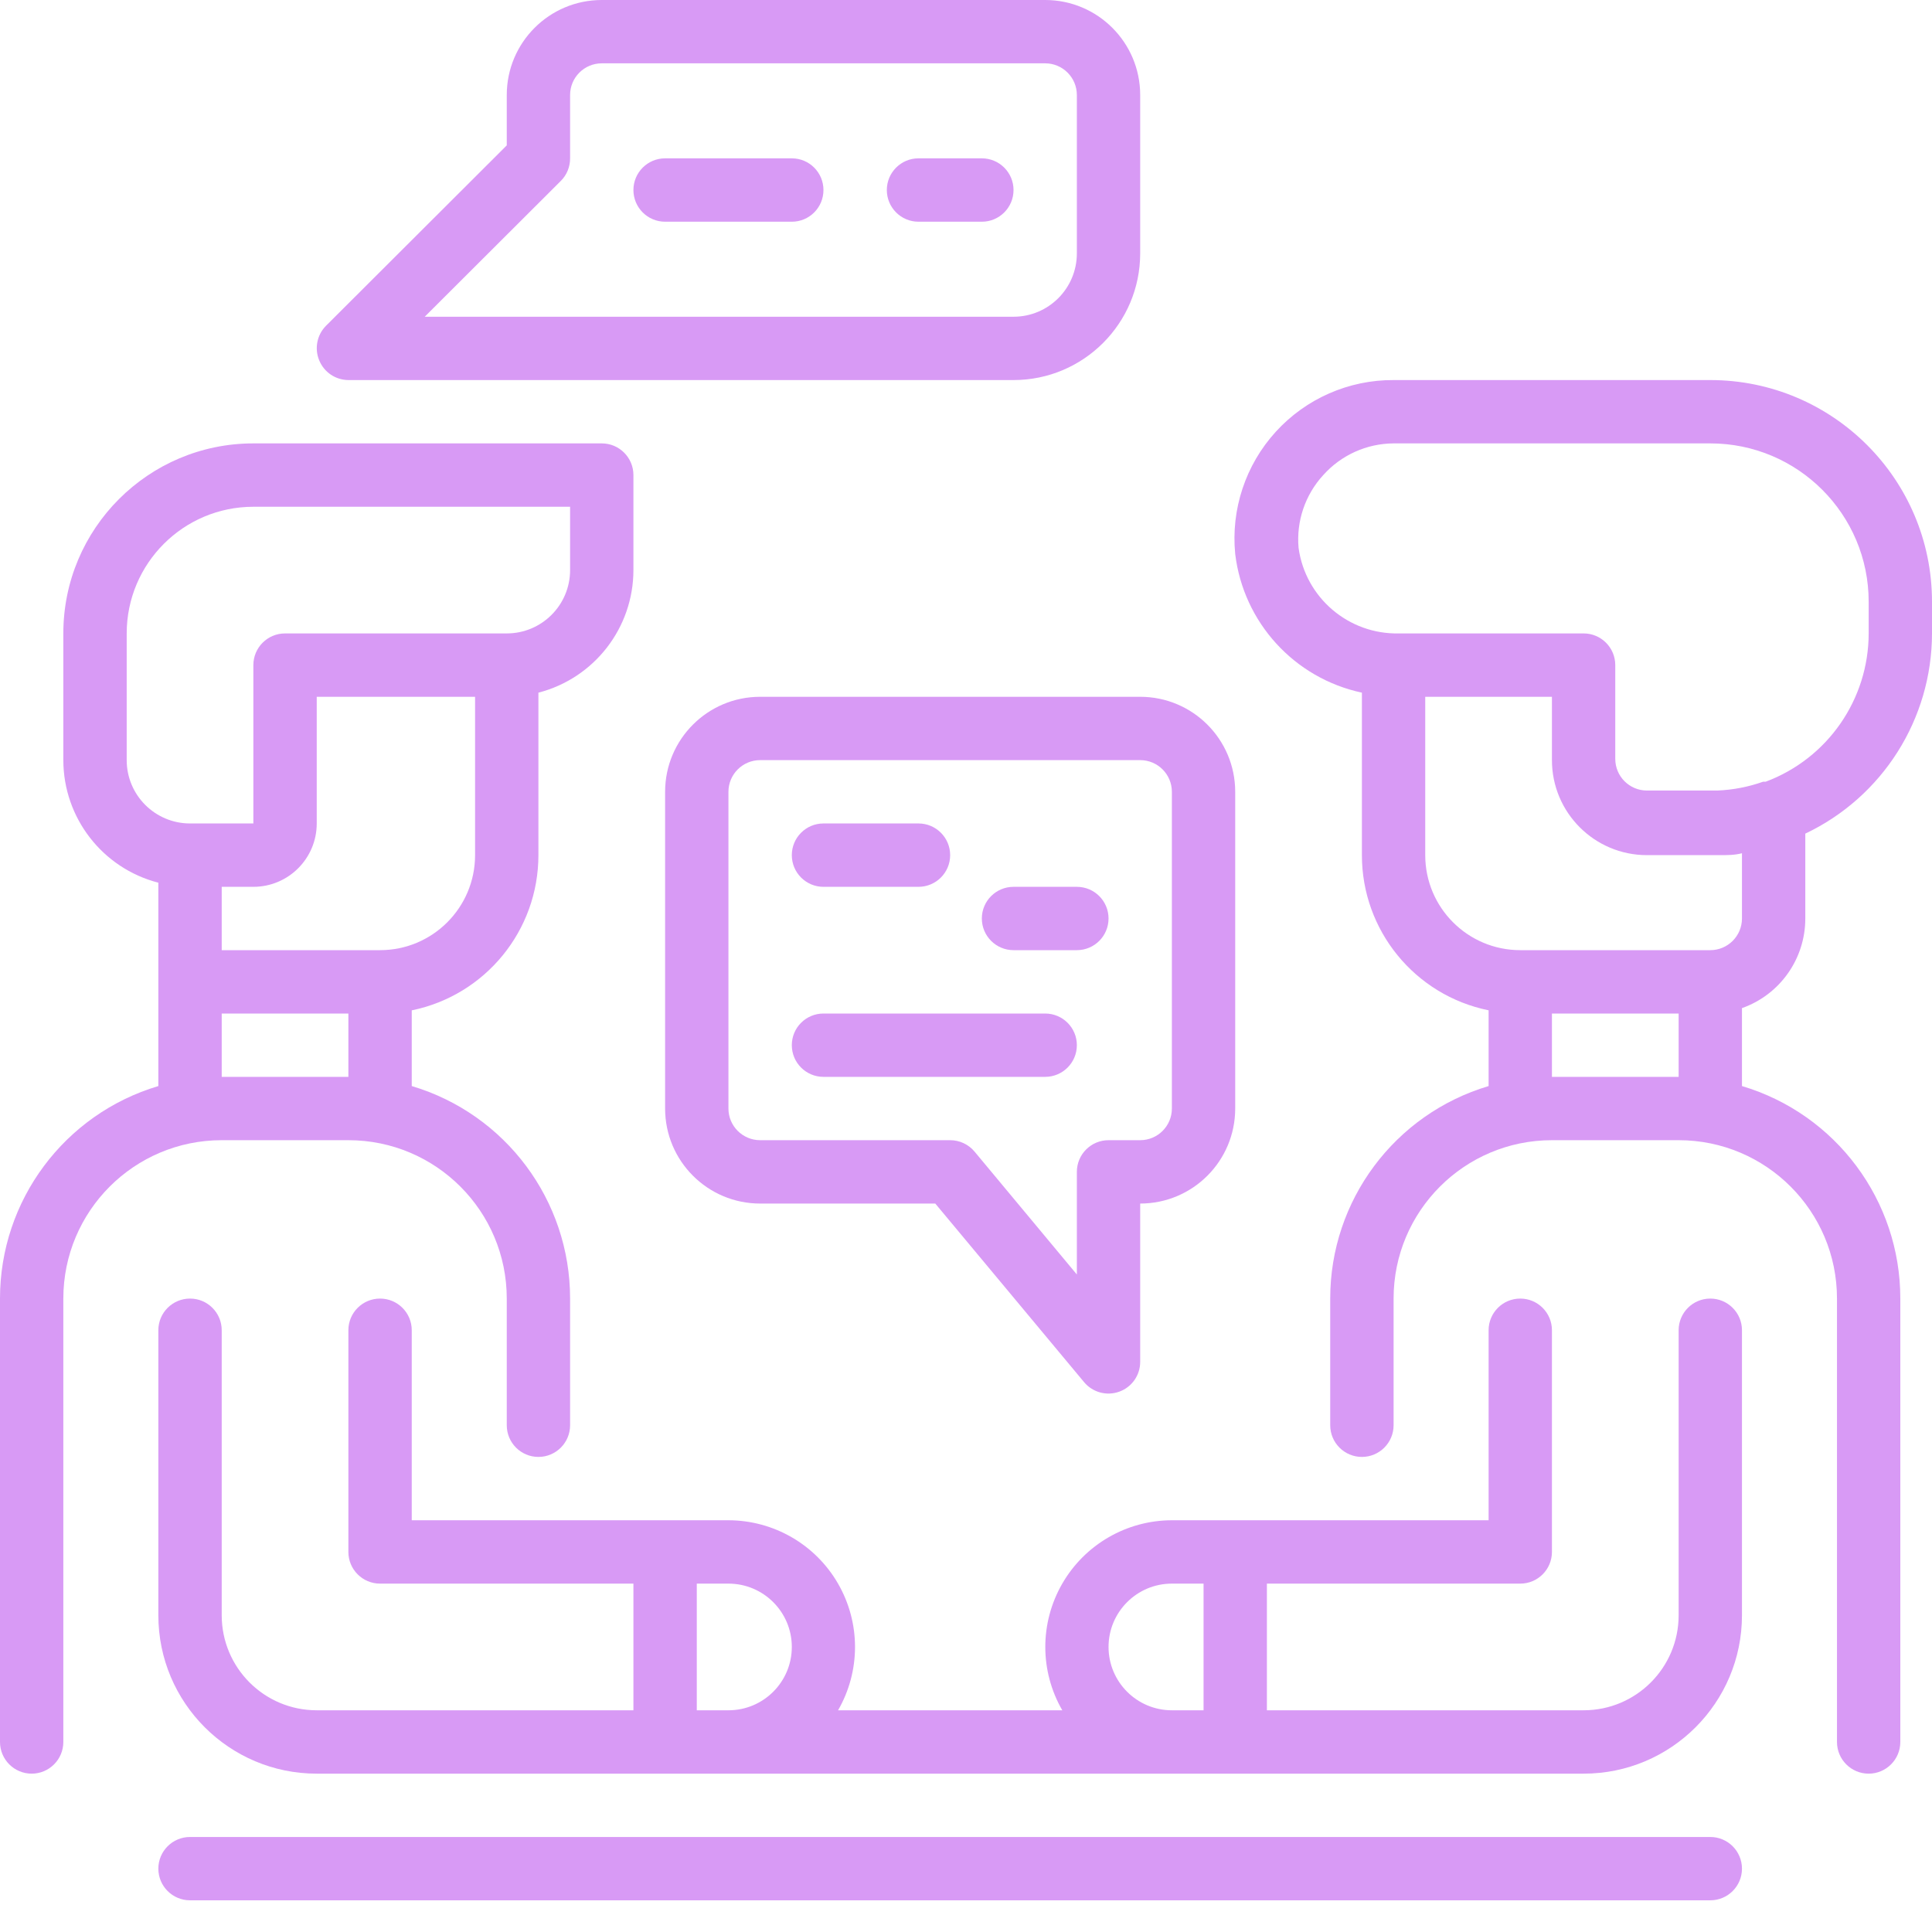 <svg width="50" height="50" viewBox="0 0 50 50" fill="none" xmlns="http://www.w3.org/2000/svg">
<path d="M44.262 47.541H4.918C4.465 47.541 4.098 47.908 4.098 48.361C4.098 48.813 4.465 49.18 4.918 49.18H44.262C44.715 49.18 45.082 48.813 45.082 48.361C45.082 47.908 44.715 47.541 44.262 47.541Z" fill="#D89AF5"/>
<path d="M9.016 29.508C11.28 29.508 13.115 31.343 13.115 33.607V36.885C13.115 37.338 13.482 37.705 13.934 37.705C14.387 37.705 14.754 37.338 14.754 36.885V33.607C14.755 31.069 13.088 28.832 10.656 28.107V26.148C12.564 25.758 13.935 24.079 13.934 22.131V17.926C15.381 17.552 16.392 16.248 16.393 14.754V12.295C16.393 11.842 16.026 11.475 15.574 11.475H6.557C3.841 11.475 1.639 13.678 1.639 16.393V19.672C1.641 21.166 2.652 22.471 4.098 22.844V28.107C1.666 28.832 -0.001 31.069 2.88155e-07 33.607V45.082C2.88155e-07 45.535 0.367 45.902 0.82 45.902C1.272 45.902 1.639 45.535 1.639 45.082V33.607C1.639 31.343 3.474 29.508 5.738 29.508H9.016ZM12.295 22.131C12.295 23.489 11.194 24.59 9.836 24.59H5.738V22.951H6.557C7.463 22.951 8.197 22.217 8.197 21.311V18.033H12.295V22.131ZM3.279 19.672V16.393C3.279 14.583 4.747 13.115 6.557 13.115H14.754V14.754C14.754 15.659 14.02 16.393 13.115 16.393H7.377C6.924 16.393 6.557 16.76 6.557 17.213V21.311H4.918C4.013 21.311 3.279 20.577 3.279 19.672ZM5.738 26.23H9.016V27.869H5.738V26.23Z" fill="#D89AF5"/>
<path d="M46.721 23.77V21.574C48.722 20.625 49.998 18.608 50 16.393V15.574C50 12.405 47.431 9.836 44.262 9.836H36.066C34.905 9.83 33.797 10.317 33.016 11.175C32.235 12.033 31.854 13.181 31.967 14.336C32.18 16.11 33.498 17.553 35.246 17.926V22.131C35.245 24.079 36.616 25.758 38.525 26.147V28.107C36.092 28.832 34.425 31.069 34.426 33.606V36.885C34.426 37.338 34.793 37.705 35.246 37.705C35.699 37.705 36.066 37.338 36.066 36.885V33.606C36.066 31.343 37.901 29.508 40.164 29.508H43.443C45.706 29.508 47.541 31.343 47.541 33.606V45.082C47.541 45.535 47.908 45.902 48.361 45.902C48.813 45.902 49.18 45.535 49.18 45.082V33.606C49.181 31.069 47.514 28.832 45.082 28.107V26.09C46.065 25.743 46.722 24.813 46.721 23.77ZM33.607 14.18C33.545 13.49 33.777 12.805 34.246 12.295C34.709 11.777 35.37 11.479 36.066 11.475H44.262C46.526 11.475 48.361 13.31 48.361 15.574V16.393C48.359 18.102 47.298 19.631 45.697 20.23H45.631C45.249 20.366 44.848 20.443 44.443 20.459H42.623C42.17 20.459 41.803 20.092 41.803 19.639V17.213C41.803 16.76 41.436 16.393 40.984 16.393H36.205C34.903 16.422 33.785 15.471 33.607 14.18ZM36.885 22.131V18.033H40.164V19.672C40.164 21.03 41.265 22.131 42.623 22.131H44.508C44.705 22.131 44.894 22.131 45.082 22.082V23.77C45.082 24.223 44.715 24.59 44.262 24.59H39.344C37.986 24.59 36.885 23.489 36.885 22.131ZM40.164 27.869V26.23H43.443V27.869H40.164Z" fill="#D89AF5"/>
<path d="M44.262 33.607C43.81 33.607 43.443 33.974 43.443 34.426V41.803C43.443 43.161 42.342 44.262 40.984 44.262H32.787V40.984H39.344C39.797 40.984 40.164 40.617 40.164 40.164V34.426C40.164 33.974 39.797 33.607 39.344 33.607C38.892 33.607 38.525 33.974 38.525 34.426V39.344H30.328C29.157 39.346 28.076 39.971 27.491 40.985C26.906 41.999 26.906 43.248 27.492 44.262H21.689C22.274 43.248 22.274 41.999 21.689 40.985C21.105 39.971 20.023 39.346 18.852 39.344H10.656V34.426C10.656 33.974 10.289 33.607 9.836 33.607C9.383 33.607 9.016 33.974 9.016 34.426V40.164C9.016 40.617 9.383 40.984 9.836 40.984H16.393V44.262H8.197C6.839 44.262 5.738 43.161 5.738 41.803V34.426C5.738 33.974 5.371 33.607 4.918 33.607C4.465 33.607 4.098 33.974 4.098 34.426V41.803C4.098 44.067 5.933 45.902 8.197 45.902H40.984C43.247 45.902 45.082 44.067 45.082 41.803V34.426C45.082 33.974 44.715 33.607 44.262 33.607ZM18.033 44.262V40.984H18.852C19.758 40.984 20.492 41.718 20.492 42.623C20.492 43.528 19.758 44.262 18.852 44.262H18.033ZM28.689 42.623C28.689 41.718 29.423 40.984 30.328 40.984H31.148V44.262H30.328C29.423 44.262 28.689 43.528 28.689 42.623Z" fill="#D89AF5"/>
<path d="M9.016 9.836H26.23C28.04 9.836 29.508 8.368 29.508 6.557V2.459C29.508 1.101 28.407 0 27.049 0H15.574C14.216 0 13.115 1.101 13.115 2.459V3.762L8.434 8.434C8.202 8.67 8.134 9.023 8.262 9.328C8.388 9.634 8.685 9.834 9.016 9.836ZM14.516 4.68C14.67 4.526 14.755 4.316 14.754 4.098V2.459C14.754 2.006 15.121 1.639 15.574 1.639H27.049C27.502 1.639 27.869 2.006 27.869 2.459V6.557C27.869 7.463 27.135 8.197 26.23 8.197H10.992L14.516 4.68Z" fill="#D89AF5"/>
<path d="M20.492 4.098H17.213C16.76 4.098 16.393 4.465 16.393 4.918C16.393 5.371 16.76 5.738 17.213 5.738H20.492C20.945 5.738 21.311 5.371 21.311 4.918C21.311 4.465 20.945 4.098 20.492 4.098Z" fill="#D89AF5"/>
<path d="M25.41 4.098H23.77C23.318 4.098 22.951 4.465 22.951 4.918C22.951 5.371 23.318 5.738 23.77 5.738H25.41C25.863 5.738 26.23 5.371 26.23 4.918C26.23 4.465 25.863 4.098 25.41 4.098Z" fill="#D89AF5"/>
<path d="M19.672 18.033C18.314 18.033 17.213 19.134 17.213 20.492V28.689C17.213 30.047 18.314 31.148 19.672 31.148H24.205L28.057 35.771C28.279 36.036 28.642 36.134 28.967 36.016C29.292 35.899 29.508 35.591 29.508 35.246V31.148C30.866 31.148 31.967 30.047 31.967 28.689V20.492C31.967 19.134 30.866 18.033 29.508 18.033H19.672ZM30.328 20.492V28.689C30.328 29.141 29.961 29.508 29.508 29.508H28.689C28.236 29.508 27.869 29.875 27.869 30.328V32.984L25.221 29.803C25.065 29.616 24.834 29.508 24.59 29.508H19.672C19.22 29.508 18.852 29.141 18.852 28.689V20.492C18.852 20.039 19.22 19.672 19.672 19.672H29.508C29.961 19.672 30.328 20.039 30.328 20.492Z" fill="#D89AF5"/>
<path d="M21.311 22.951H23.77C24.223 22.951 24.59 22.584 24.59 22.131C24.59 21.678 24.223 21.311 23.77 21.311H21.311C20.859 21.311 20.492 21.678 20.492 22.131C20.492 22.584 20.859 22.951 21.311 22.951Z" fill="#D89AF5"/>
<path d="M27.049 26.23H21.311C20.859 26.23 20.492 26.596 20.492 27.049C20.492 27.502 20.859 27.869 21.311 27.869H27.049C27.502 27.869 27.869 27.502 27.869 27.049C27.869 26.596 27.502 26.23 27.049 26.23Z" fill="#D89AF5"/>
<path d="M27.869 22.951H26.23C25.777 22.951 25.41 23.318 25.41 23.77C25.41 24.223 25.777 24.59 26.23 24.59H27.869C28.322 24.59 28.689 24.223 28.689 23.77C28.689 23.318 28.322 22.951 27.869 22.951Z" fill="#D89AF5"/>
</svg>
